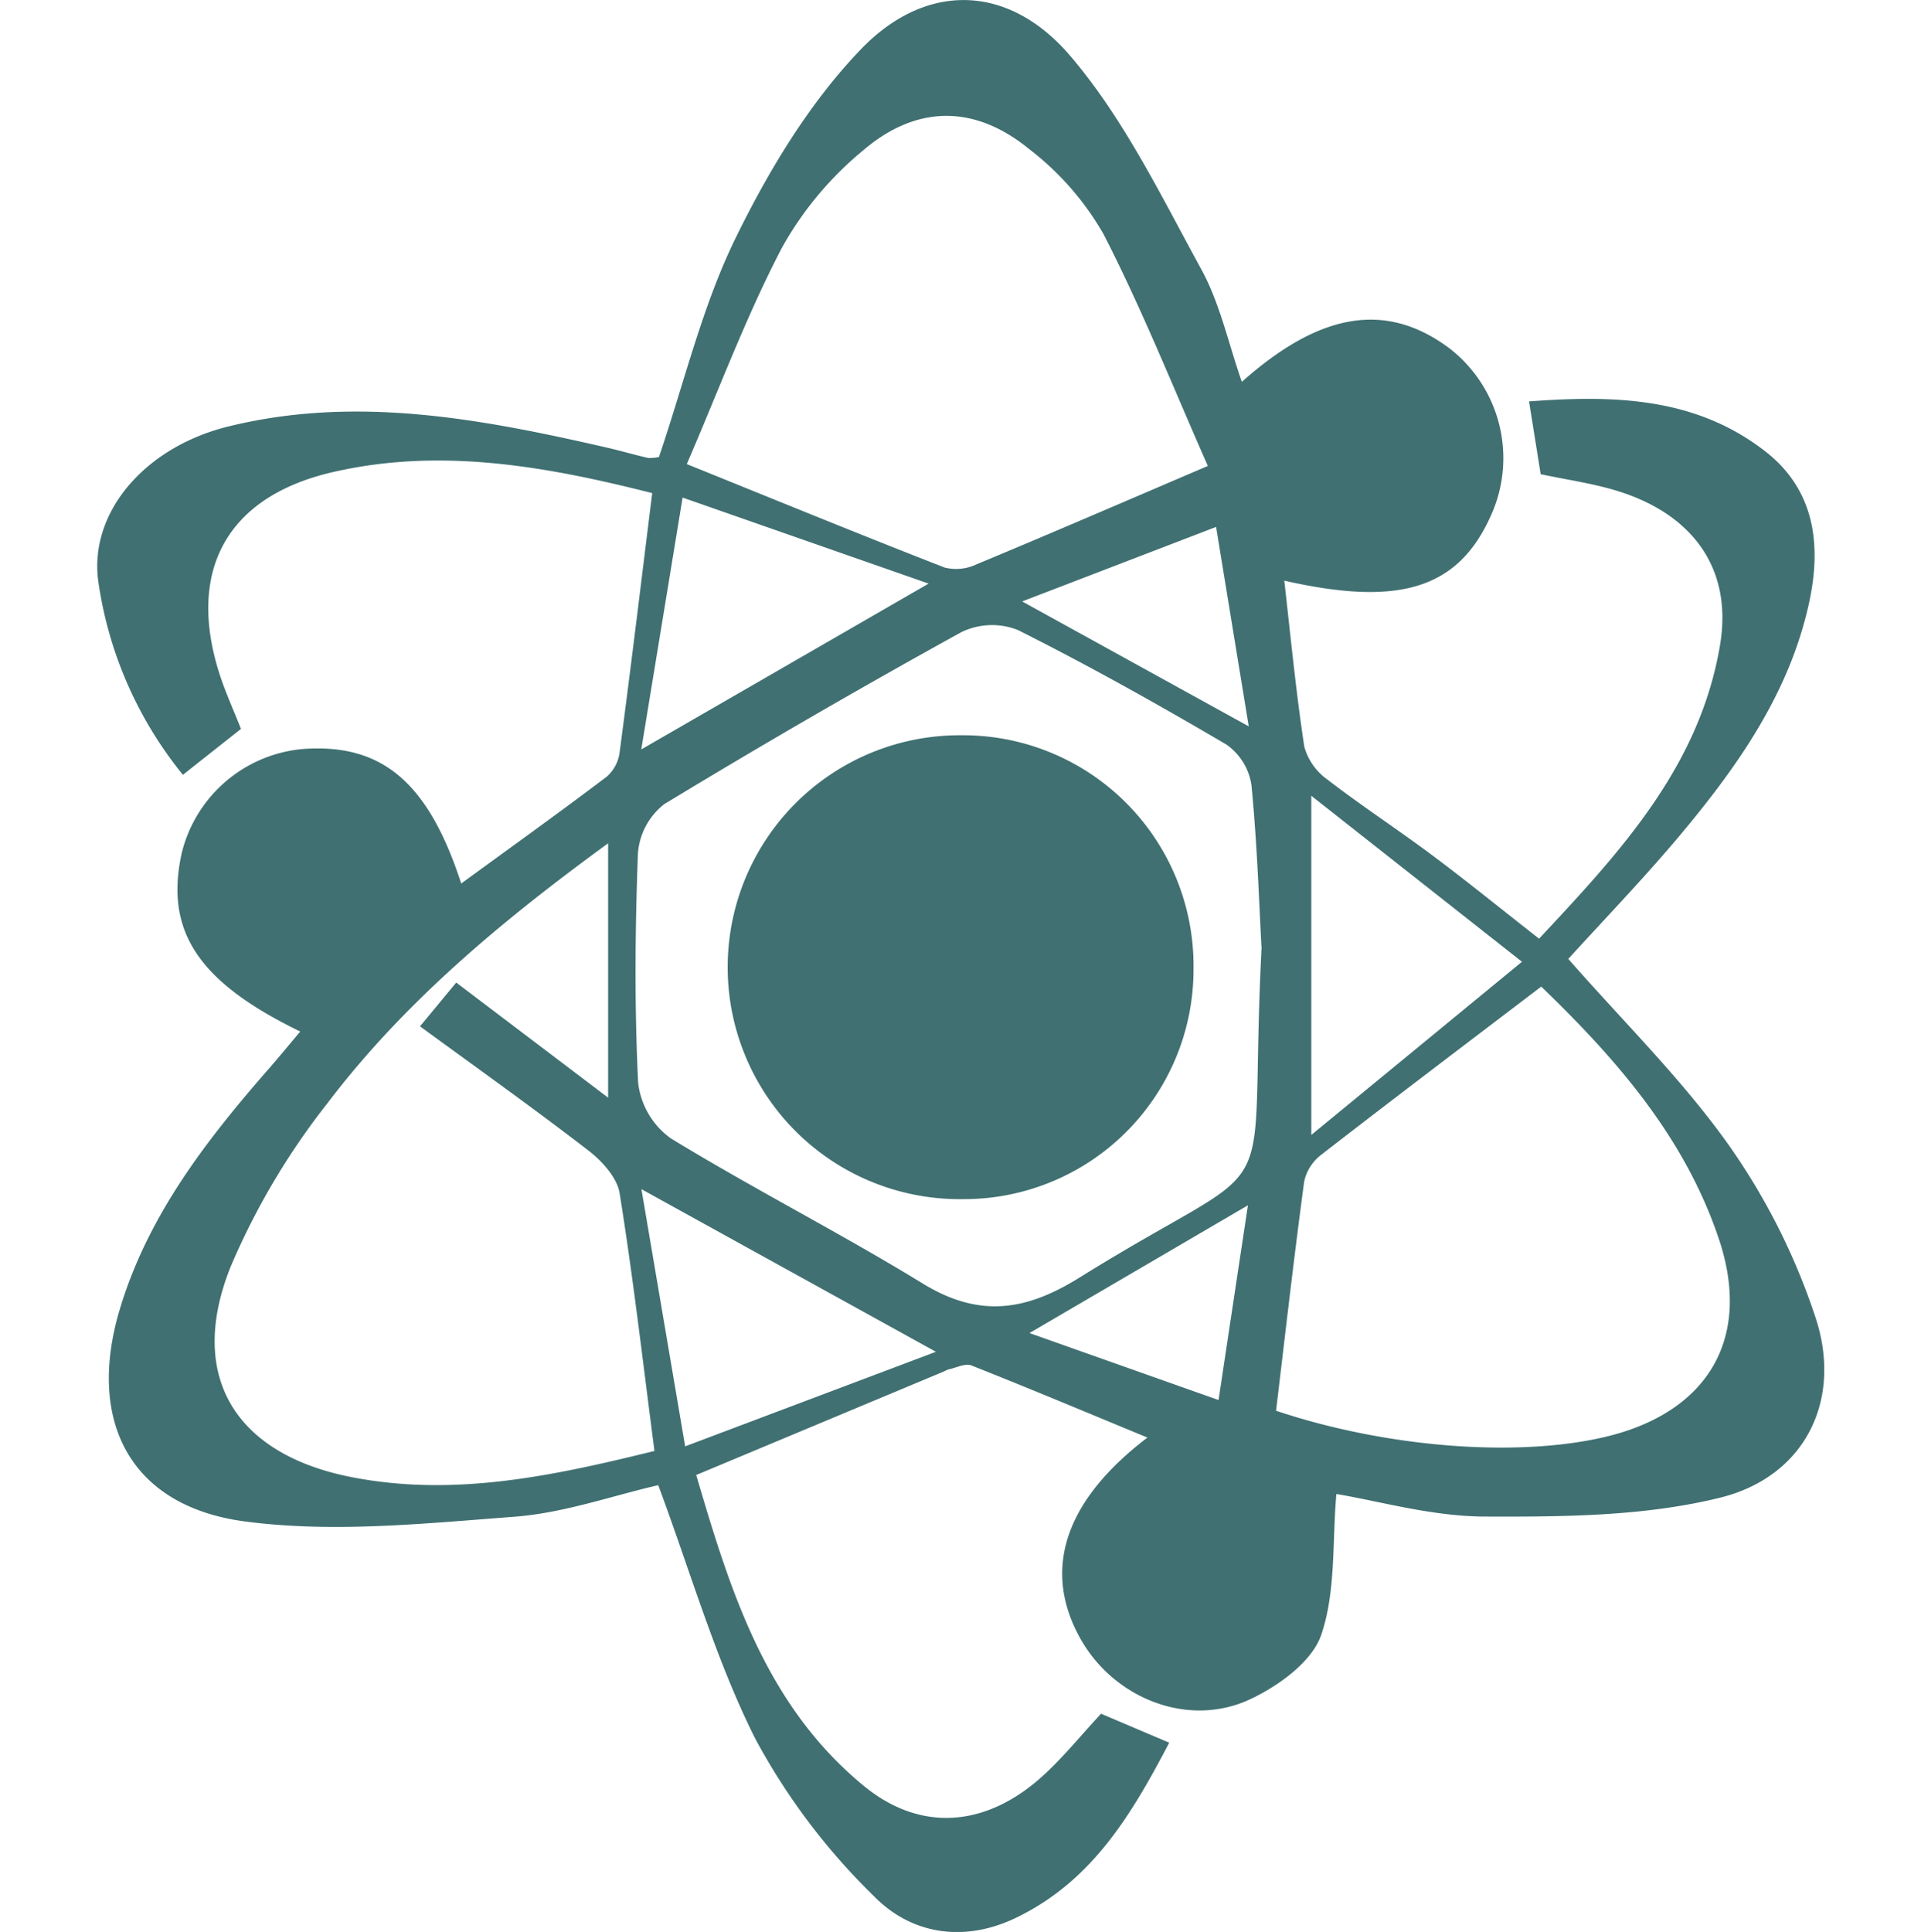 <svg xmlns="http://www.w3.org/2000/svg" xmlns:xlink="http://www.w3.org/1999/xlink" width="179" height="180" viewBox="0 0 179 180">
  <defs>
    <clipPath id="clip-path">
      <rect id="Plan-de-travail11" width="179" height="180" transform="translate(0.348)"/>
    </clipPath>
  </defs>
  <g id="innovation" transform="translate(-0.348)">
    <rect id="Plan-de-travail1" width="179" height="180" transform="translate(0.348)" fill="none"/>
    <g id="Groupe_14" data-name="Groupe 14" transform="translate(0)" clip-path="url(#clip-path)">
      <g id="Calque-1" transform="translate(9.409 0)">
        <path id="Tracé_7" data-name="Tracé 7" d="M117.205,130.438c.974-6.463,1.788-11.859,2.737-18.141L99.588,124.2c6.337,2.246,11.533,4.085,17.618,6.24m-.23-81.347-18.07,6.942,21.111,11.638c-1.082-6.612-2-12.211-3.041-18.58m-53.56,20.73L90.188,54.374,67.265,46.359c-1.339,8.16-2.505,15.268-3.851,23.462m27.455,56.125L63.427,110.793c1.42,8.348,2.684,15.776,4.076,23.962l23.365-8.809m54.607-36.341L125.847,74.142v31.6l19.629-16.133m-22.911,41.829c10.315,3.453,22.518,4.373,30.695,2.429,9.541-2.267,13.662-9.164,10.576-18.4-3.182-9.516-9.592-16.829-16.565-23.546-7.08,5.393-13.815,10.483-20.484,15.657a4.3,4.3,0,0,0-1.6,2.479c-.95,7.041-1.751,14.1-2.624,21.378M67.654,43.24c8.694,3.511,16.333,6.642,24.025,9.637a4.425,4.425,0,0,0,2.96-.292c6.818-2.835,13.6-5.766,21.569-9.173-3.182-7.188-6.107-14.564-9.717-21.589a26.635,26.635,0,0,0-6.947-7.944c-5.034-4.111-10.433-4.137-15.408.09a31.773,31.773,0,0,0-7.613,9.108c-3.334,6.383-5.858,13.188-8.869,20.164M121.208,88.3c-.215-3.891-.392-9.528-.935-15.128a5.617,5.617,0,0,0-2.316-3.789c-6.378-3.754-12.849-7.373-19.462-10.691a6.547,6.547,0,0,0-5.269.212q-14,7.721-27.672,16.018A6.424,6.424,0,0,0,63.1,79.537c-.266,7.106-.325,14.237.02,21.336a7.431,7.431,0,0,0,3.041,5.184c7.706,4.706,15.778,8.811,23.477,13.526,5.2,3.185,9.529,2.612,14.6-.545,19.811-12.334,15.657-4.816,16.974-30.734M64.641,135.18c-1.1-8.463-2-16.265-3.245-24.008-.234-1.457-1.637-2.994-2.9-3.971-5.121-3.952-10.4-7.7-15.7-11.578,1.451-1.754,2.465-2.98,3.374-4.08,4.949,3.749,9.364,7.095,14.155,10.726v-23.7c-10.092,7.359-19.071,14.88-26.191,24.265a66.819,66.819,0,0,0-9,15.225c-4.061,10.172.452,17.443,11.284,19.564,9.6,1.878,18.824-.128,28.223-2.438m.42-92.606c2.373-6.991,4.027-14.021,7.118-20.351,3.072-6.291,6.855-12.58,11.658-17.594,6.08-6.348,13.786-6.174,19.544.566,5,5.852,8.478,13.066,12.221,19.9,1.742,3.183,2.519,6.9,3.772,10.477,7.327-6.525,13.457-7.479,19.285-3.171a12.938,12.938,0,0,1,3.95,15.571c-3.019,6.812-8.429,8.592-19.28,6.12.6,5.246,1.089,10.379,1.866,15.469a5.587,5.587,0,0,0,2.154,3.065c3.17,2.444,6.532,4.638,9.741,7.033s6.315,4.92,9.98,7.791c7.494-8.011,14.972-16.006,16.867-27.382,1.179-7.077-2.538-12.208-9.7-14.372-2.246-.679-4.6-1.007-7.017-1.521-.333-2.079-.658-4.106-1.085-6.78,7.906-.593,15.463-.408,21.964,4.613,4.653,3.593,5.312,8.7,4.136,14.124-1.819,8.38-6.6,15.185-11.961,21.594-3.407,4.072-7.108,7.9-10.479,11.611,5.124,5.844,10.576,11.188,14.93,17.313a61.041,61.041,0,0,1,8.119,16.137c2.517,7.683-1.006,14.791-8.9,16.744-7.042,1.742-14.614,1.787-21.948,1.761-4.947-.018-9.89-1.46-13.814-2.1-.39,4.51-.038,9.115-1.412,13.128-.86,2.512-4.019,4.786-6.679,6.018-5.724,2.651-12.587-.092-15.715-5.595-3.612-6.353-1.635-12.843,6.2-18.811-5.683-2.348-11.02-4.592-16.4-6.719-.572-.226-1.412.219-2.125.366a2.445,2.445,0,0,0-.406.18l-23.112,9.66c3.149,10.713,6.443,21.442,15.627,28.976,5.267,4.317,11.336,3.843,16.572-.855,1.966-1.766,3.639-3.856,5.523-5.88l6.354,2.7c-3.512,6.7-7.2,12.922-14.306,16.326-4.856,2.327-9.735,1.515-13.192-2.008a60.326,60.326,0,0,1-11.1-14.738c-3.683-7.361-5.978-15.415-9.017-23.573-4.248.972-8.777,2.591-13.4,2.94-8.364.63-16.922,1.532-25.148.434-10.654-1.421-14.736-9.337-11.635-19.726,2.611-8.75,8.067-15.782,13.963-22.522.959-1.1,1.88-2.226,2.861-3.391-9.513-4.621-12.615-9.346-11.058-16.562A12.778,12.778,0,0,1,31.935,69.78c7.3-.517,11.629,3.084,14.7,12.537,4.6-3.359,9.128-6.6,13.569-9.962a3.641,3.641,0,0,0,1.19-2.243c1.049-7.922,2.006-15.856,3.038-24.17C54.581,43.453,44.709,41.654,34.614,44c-9.829,2.281-13.575,9.19-10.5,18.794.538,1.678,1.28,3.292,2,5.118-1.744,1.378-3.458,2.732-5.412,4.278a36.816,36.816,0,0,1-7.89-18.063c-.855-6.389,4.333-12.472,12.121-14.392,11.91-2.935,23.593-.706,35.223,1.954,1.3.3,2.584.674,3.883.976a3.831,3.831,0,0,0,1.022-.087" transform="translate(-12.72 0)" fill="#407072"/>
        <path id="Tracé_8" data-name="Tracé 8" d="M134.463,113.089a21.39,21.39,0,0,1-21.514,21.462,21.61,21.61,0,1,1-.2-43.218,21.483,21.483,0,0,1,21.714,21.756" transform="translate(-32.311 -22.829)" fill="#407072"/>
      </g>
    </g>
  </g>
</svg>
